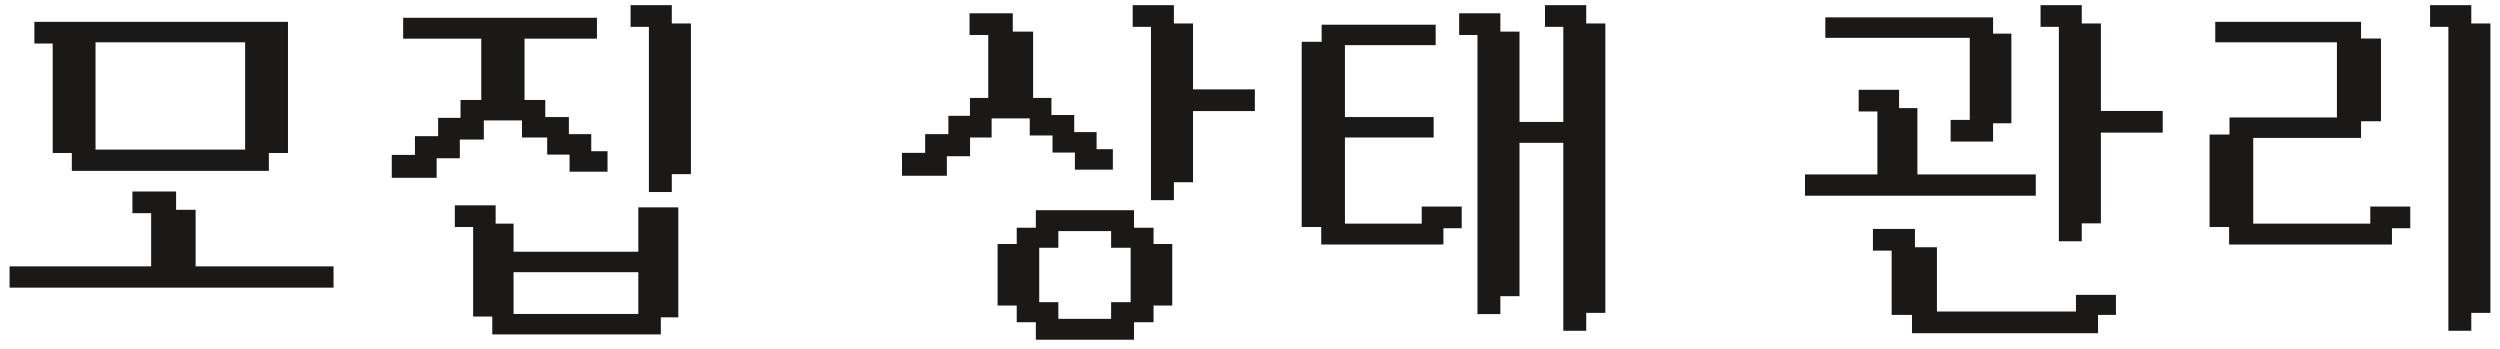 <svg xmlns="http://www.w3.org/2000/svg" width="222" height="31" viewBox="0 0 222 31" fill="none">
  <path d="M215.941 2.234V0.608H219.301V2.234H220.999V27.633H219.301V29.222H217.567V2.234H215.941ZM196.36 20.009V12.097H198.13V10.58H207.668V3.607H196.866V2.09H209.511V3.571H211.281V10.616H209.511V12.097H199.936V20.009H210.631V18.492H213.882V20.118H212.256V21.563H198.094V20.009H196.36Z" fill="#1A1918" stroke="#1A1918" stroke-width="0.3"/>
  <path d="M186.409 10.002H191.9V11.628H186.409V19.684H184.711V21.274H182.976V2.234H181.351V0.608H184.711V2.234H186.409V10.002ZM160.432 17.228V15.638H166.863V9.749H165.201V8.123H168.489V9.749H170.115V15.638H180.628V17.228H160.432ZM162.239 3.21V1.692H176.835V3.137H178.46V10.797H176.835V12.422H173.366V10.797H175.064V3.21H162.239ZM166.466 22.105V20.479H169.898V22.105H171.849V27.813H184.494V26.332H187.745V27.813H186.156V29.439H169.934V27.813H168.128V22.105H166.466Z" fill="#1A1918" stroke="#1A1918" stroke-width="0.3"/>
  <path d="M140.706 2.234H142.404V27.633H140.706V29.222H138.972V12.531H134.781V26.151H133.083V27.741H131.348V2.957H129.723V1.331H133.083V2.957H134.781V10.977H138.972V2.234H137.346V0.608H140.706V2.234ZM115.741 20.009V3.86H117.511V2.343H127.338V3.86H119.281V10.544H127.158V12.061H119.281V20.009H126.399V18.492H129.65V20.118H128.025V21.563H117.475V20.009H115.741Z" fill="#1A1918" stroke="#1A1918" stroke-width="0.3"/>
  <path d="M111.281 8.087V9.713H105.79V16.035H104.092V17.625H102.357V2.234H100.732V0.608H104.092V2.234H105.79V8.087H111.281ZM80.247 15.457V13.723H82.306V12.061H84.365V10.435H86.28V8.846H87.906V2.957H86.244V1.331H89.785V2.957H91.591V8.846H93.217V10.363H95.24V11.88H97.227V13.398H98.672V14.915H95.601V13.398H93.614V11.88H91.591V10.363H87.906V12.061H85.991V13.723H83.932V15.457H80.247ZM88.737 26.982V21.816H90.435V20.371H92.133V18.817H100.551V20.371H102.285V21.816H103.947V26.982H102.285V28.464H100.551V30.017H92.133V28.464H90.435V26.982H88.737ZM92.133 26.982H93.831V28.464H98.817V26.982H100.551V21.852H98.817V20.371H93.831V21.852H92.133V26.982Z" fill="#1A1918" stroke="#1A1918" stroke-width="0.3"/>
  <path d="M59.506 2.234H61.204V15.313H59.506V16.902H57.772V2.234H56.146V0.608H59.506V2.234ZM34.939 15.638V13.904H36.998V12.242H39.057V10.616H41.045V9.026H42.887V3.282H35.95V1.728H52.859V3.282H46.428V9.026H48.27V10.544H50.366V12.061H52.353V13.579H53.798V15.096H50.727V13.579H48.74V12.061H46.5V10.544H42.815V12.242H40.683V13.904H38.624V15.638H34.939ZM40.539 20.009V18.384H43.863V20.009H45.452V22.502H56.833V18.564H60.084V28.03H58.531V29.547H43.863V27.958H42.165V20.009H40.539ZM45.452 28.03H56.833V24.02H45.452V28.03Z" fill="#1A1918" stroke="#1A1918" stroke-width="0.3"/>
  <path d="M4.829 13.434V3.716H3.203V2.09H25.422V13.434H23.724V15.024H6.527V13.434H4.829ZM0.999 25.393V23.803H13.572V18.781H11.91V17.155H15.487V18.781H17.221V23.803H29.468V25.393H0.999ZM8.333 13.434H21.918V3.607H8.333V13.434Z" fill="#1A1918" stroke="#1A1918" stroke-width="0.3"/>
</svg>